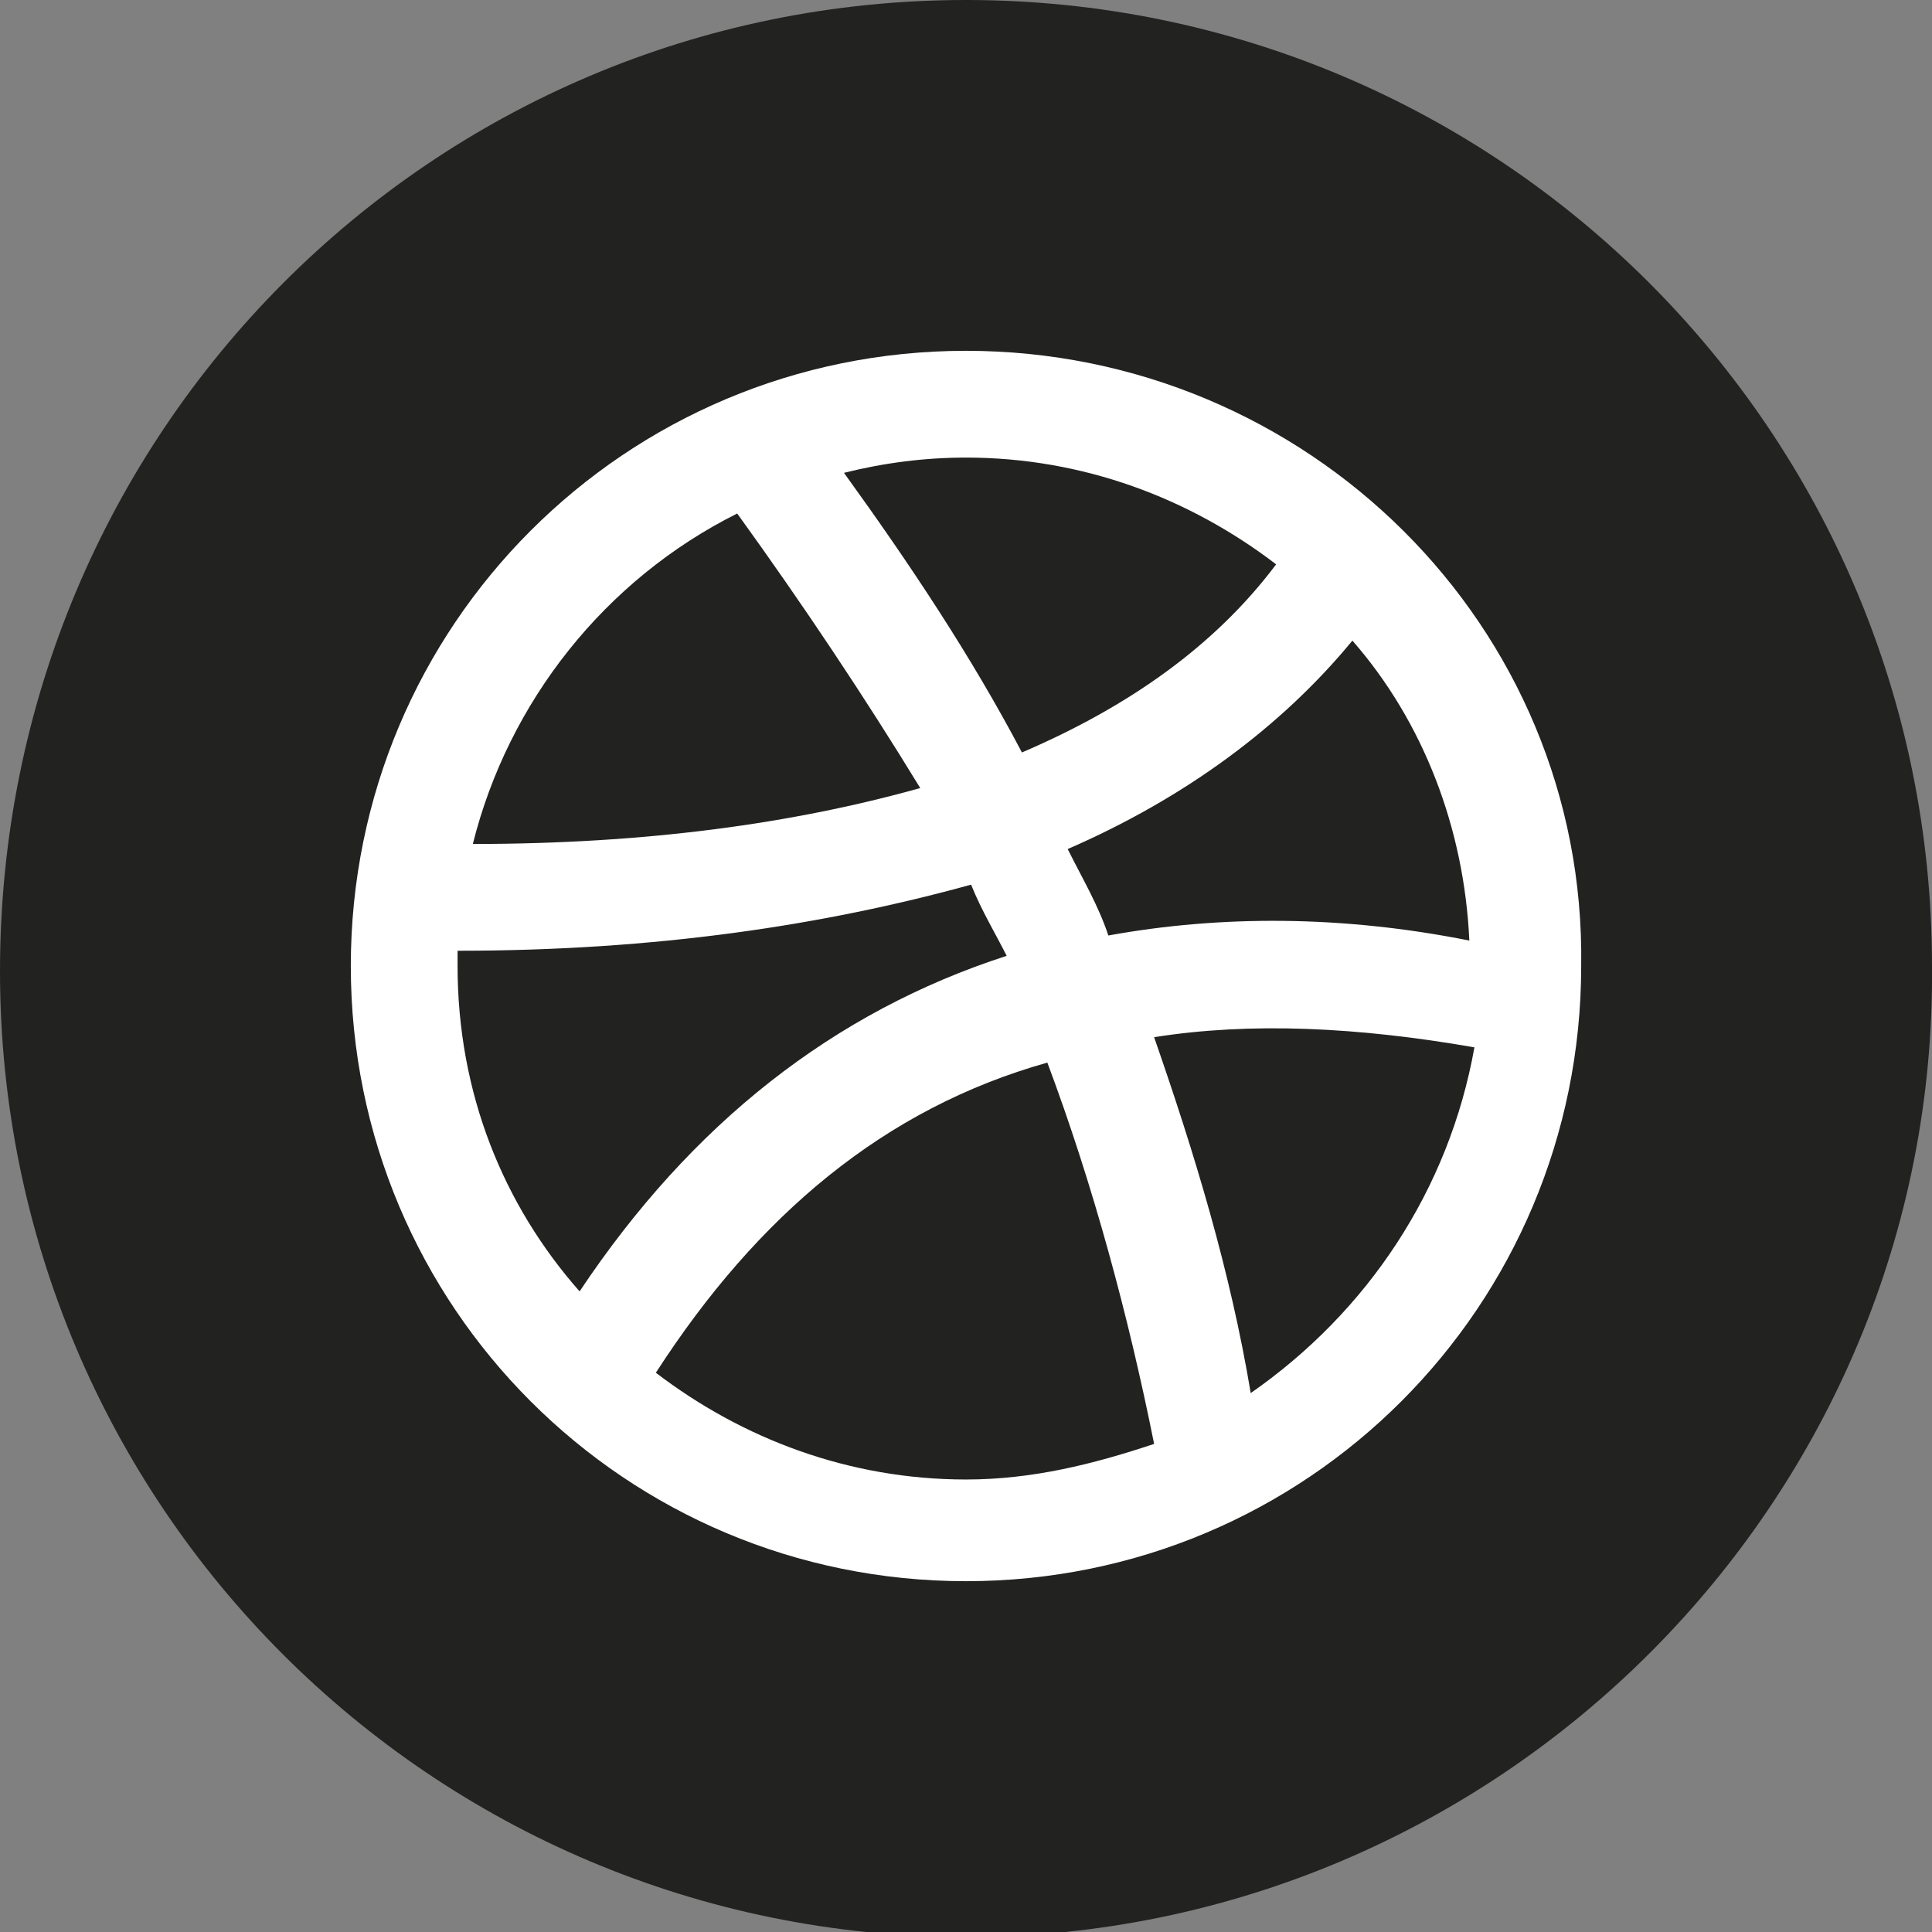 <?xml version="1.0" encoding="utf-8"?>
<!-- Generator: Adobe Illustrator 23.0.4, SVG Export Plug-In . SVG Version: 6.00 Build 0)  -->
<svg version="1.1" id="Layer_1" xmlns="http://www.w3.org/2000/svg" xmlns:xlink="http://www.w3.org/1999/xlink" x="0px" y="0px"
	 viewBox="0 0 38 38" style="enable-background:new 0 0 38 38;" xml:space="preserve">
<rect x="0" y="0" width="38" height="38" fill="#808080" stroke="none"/>
<g id="XMLID_723_">
	<path id="XMLID_734_" style="fill:#222221;" d="M19,38.1L19,38.1c-10.5,0-19-8.5-19-19v0C0,8.5,8.5,0,19,0l0,0c10.5,0,19,8.5,19,19
		v0C38.1,29.5,29.5,38.1,19,38.1z"/>
	<path id="XMLID_724_" style="fill:#FFFFFF;" d="M19,6.9C12.3,6.9,6.9,12.3,6.9,19c0,6.7,5.4,12.1,12.1,12.1
		c6.7,0,12.1-5.4,12.1-12.1C31.2,12.3,25.7,6.9,19,6.9z M19,9c2.3,0,4.4,0.8,6.1,2.1c-1.2,1.6-2.9,2.8-5,3.7c-1-1.9-2.2-3.7-3.5-5.5
		C17.4,9.1,18.2,9,19,9z M14.5,10.1c1.3,1.8,2.5,3.6,3.6,5.4c-2.5,0.7-5.4,1.1-8.8,1.1C10,13.8,11.9,11.4,14.5,10.1z M9,19
		c0-0.1,0-0.2,0-0.3c3.9,0,7.2-0.5,10.1-1.3c0.2,0.5,0.5,1,0.7,1.4c-3.4,1.1-6.2,3.3-8.4,6.6C9.9,23.7,9,21.5,9,19z M19,29.1
		c-2.3,0-4.4-0.8-6.1-2.1c2-3.1,4.5-5.2,7.7-6.1c0.9,2.4,1.6,5,2.1,7.5C21.5,28.8,20.3,29.1,19,29.1z M24.6,27.4
		c-0.4-2.4-1.1-4.7-1.9-7c1.9-0.3,4-0.2,6.3,0.2C28.5,23.4,26.9,25.8,24.6,27.4z M21.8,18.4c-0.2-0.6-0.5-1.1-0.8-1.7
		c2.3-1,4.2-2.4,5.6-4.1c1.4,1.6,2.2,3.7,2.3,5.9C26.4,18,24,18,21.8,18.4z"/>
</g>
</svg>
